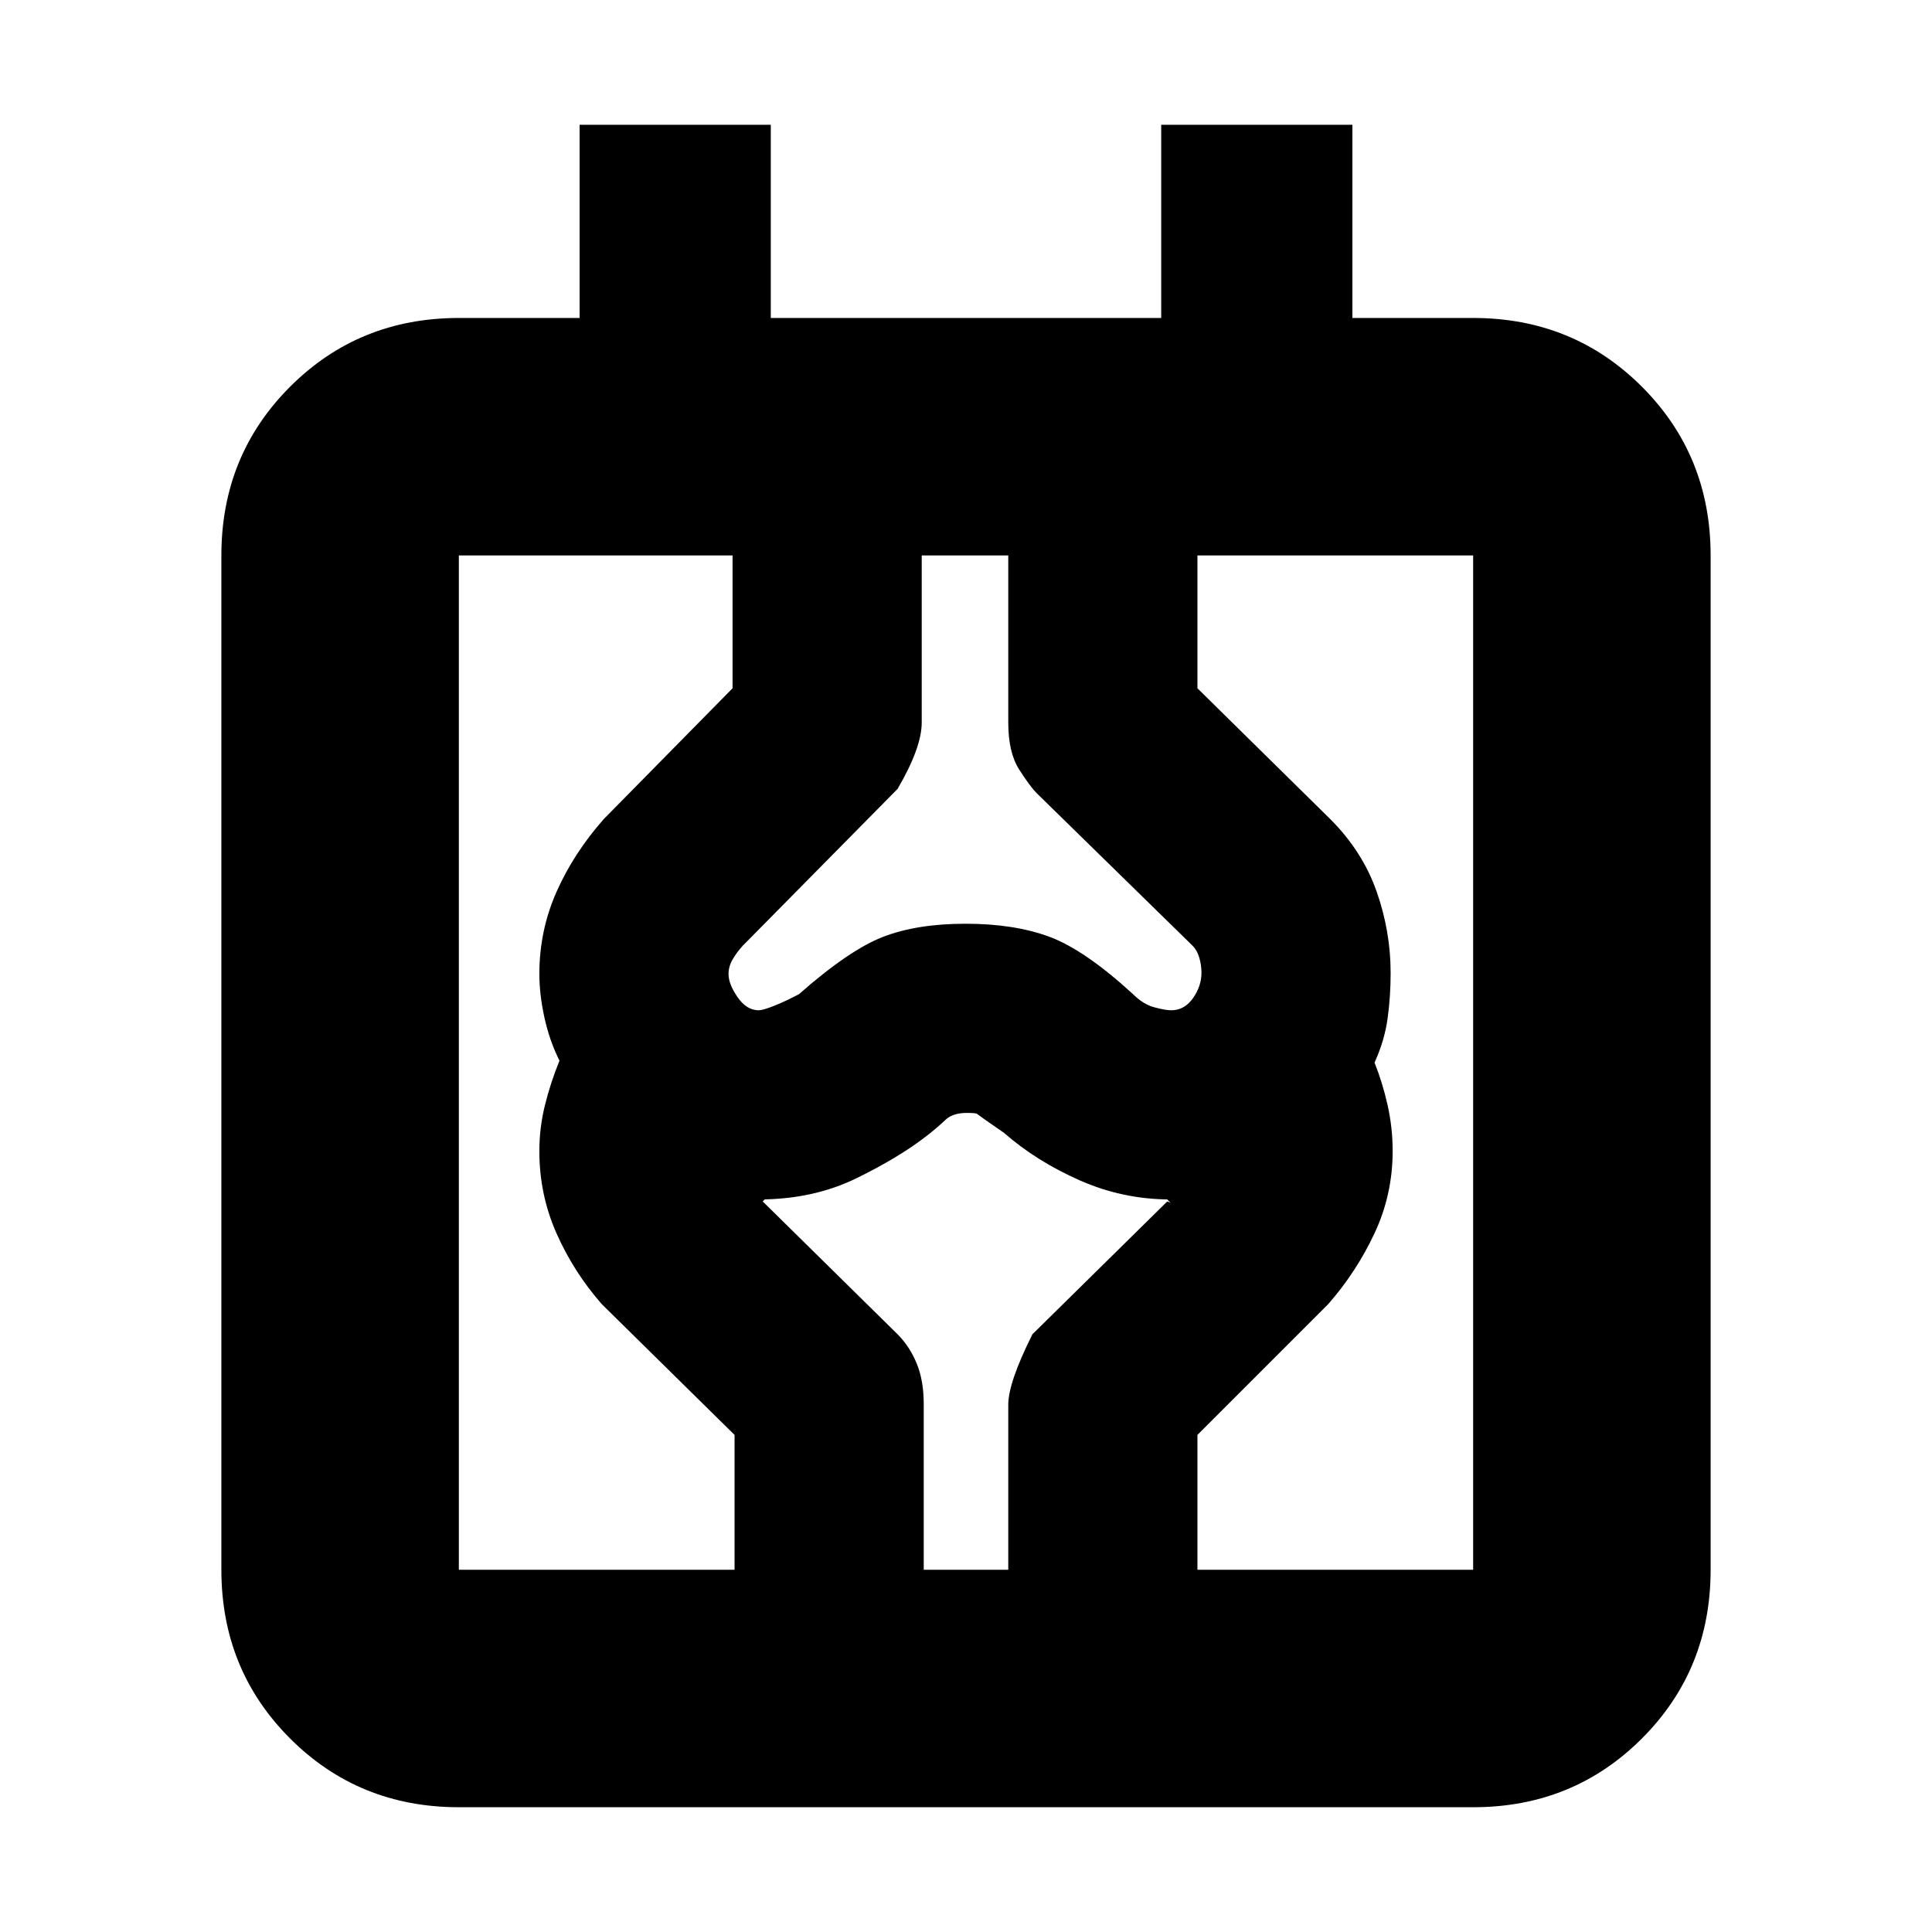 <svg xmlns="http://www.w3.org/2000/svg" height="20" viewBox="0 -960 960 960" width="20"><path d="M228-62q-49.7 0-83.85-34.15Q110-130.3 110-180v-504q0-49.7 34.15-83.85Q178.3-802 228-802h60v-96h95v96h194v-96h95v96h60q49.7 0 83.85 34.15Q850-733.7 850-684v504q0 49.7-34.15 83.85Q781.7-62 732-62H228Zm0-118h504v-504H228v504Zm137 0v-67l-66-65q-14-16-22.5-35.214Q268-366.429 268-388q0-11.632 2.773-22.816Q273.545-422 278-432.957 273-443 270.5-454.5T268-476q0-21.571 8.5-40.786Q285-536 300-553l64-65v-66h94v83q0 12.474-12 33l-77 78q-3 3.294-5 6.794-2 3.5-2 7.206 0 5 4.5 11.5T377-458q2 0 7.5-2.154T397-466q25-22 41.831-28.5 16.832-6.5 41-6.5 24.169 0 41.669 6.5Q539-488 563-466q5 5 10.5 6.5t8.5 1.5q6.522 0 10.761-5.982 4.239-5.983 4.239-12.65 0-3.868-1.115-7.618-1.116-3.75-3.676-6.197L515-566q-3-3-8.5-11.5T501-601v-83h94v66l66 65q16 16 23 35.886 7 19.885 7 40.6Q691-465 689.5-454t-6.5 22q4 10 6.5 21.184Q692-399.632 692-388q0 21.571-9 40.786Q674-328 660-312l-65 65v67h-94v-82q0-11 12-35l67-66q1.077.308 1.538.654Q582-362 580-364h1.704-.074q-23.63 0-45.13-9.5Q515-383 499-397q-13-9-13.5-9.5t-5.115-.5q-6.981 0-10.645 3.5-3.663 3.5-8.74 7.5-14 11-35.5 21.5T377-364h3q-2 2-2 1.5t1-.5l67 66q6 6 9.5 14.5t3.5 20.182V-180h-94Zm-137 0v-504 504Z"/></svg>